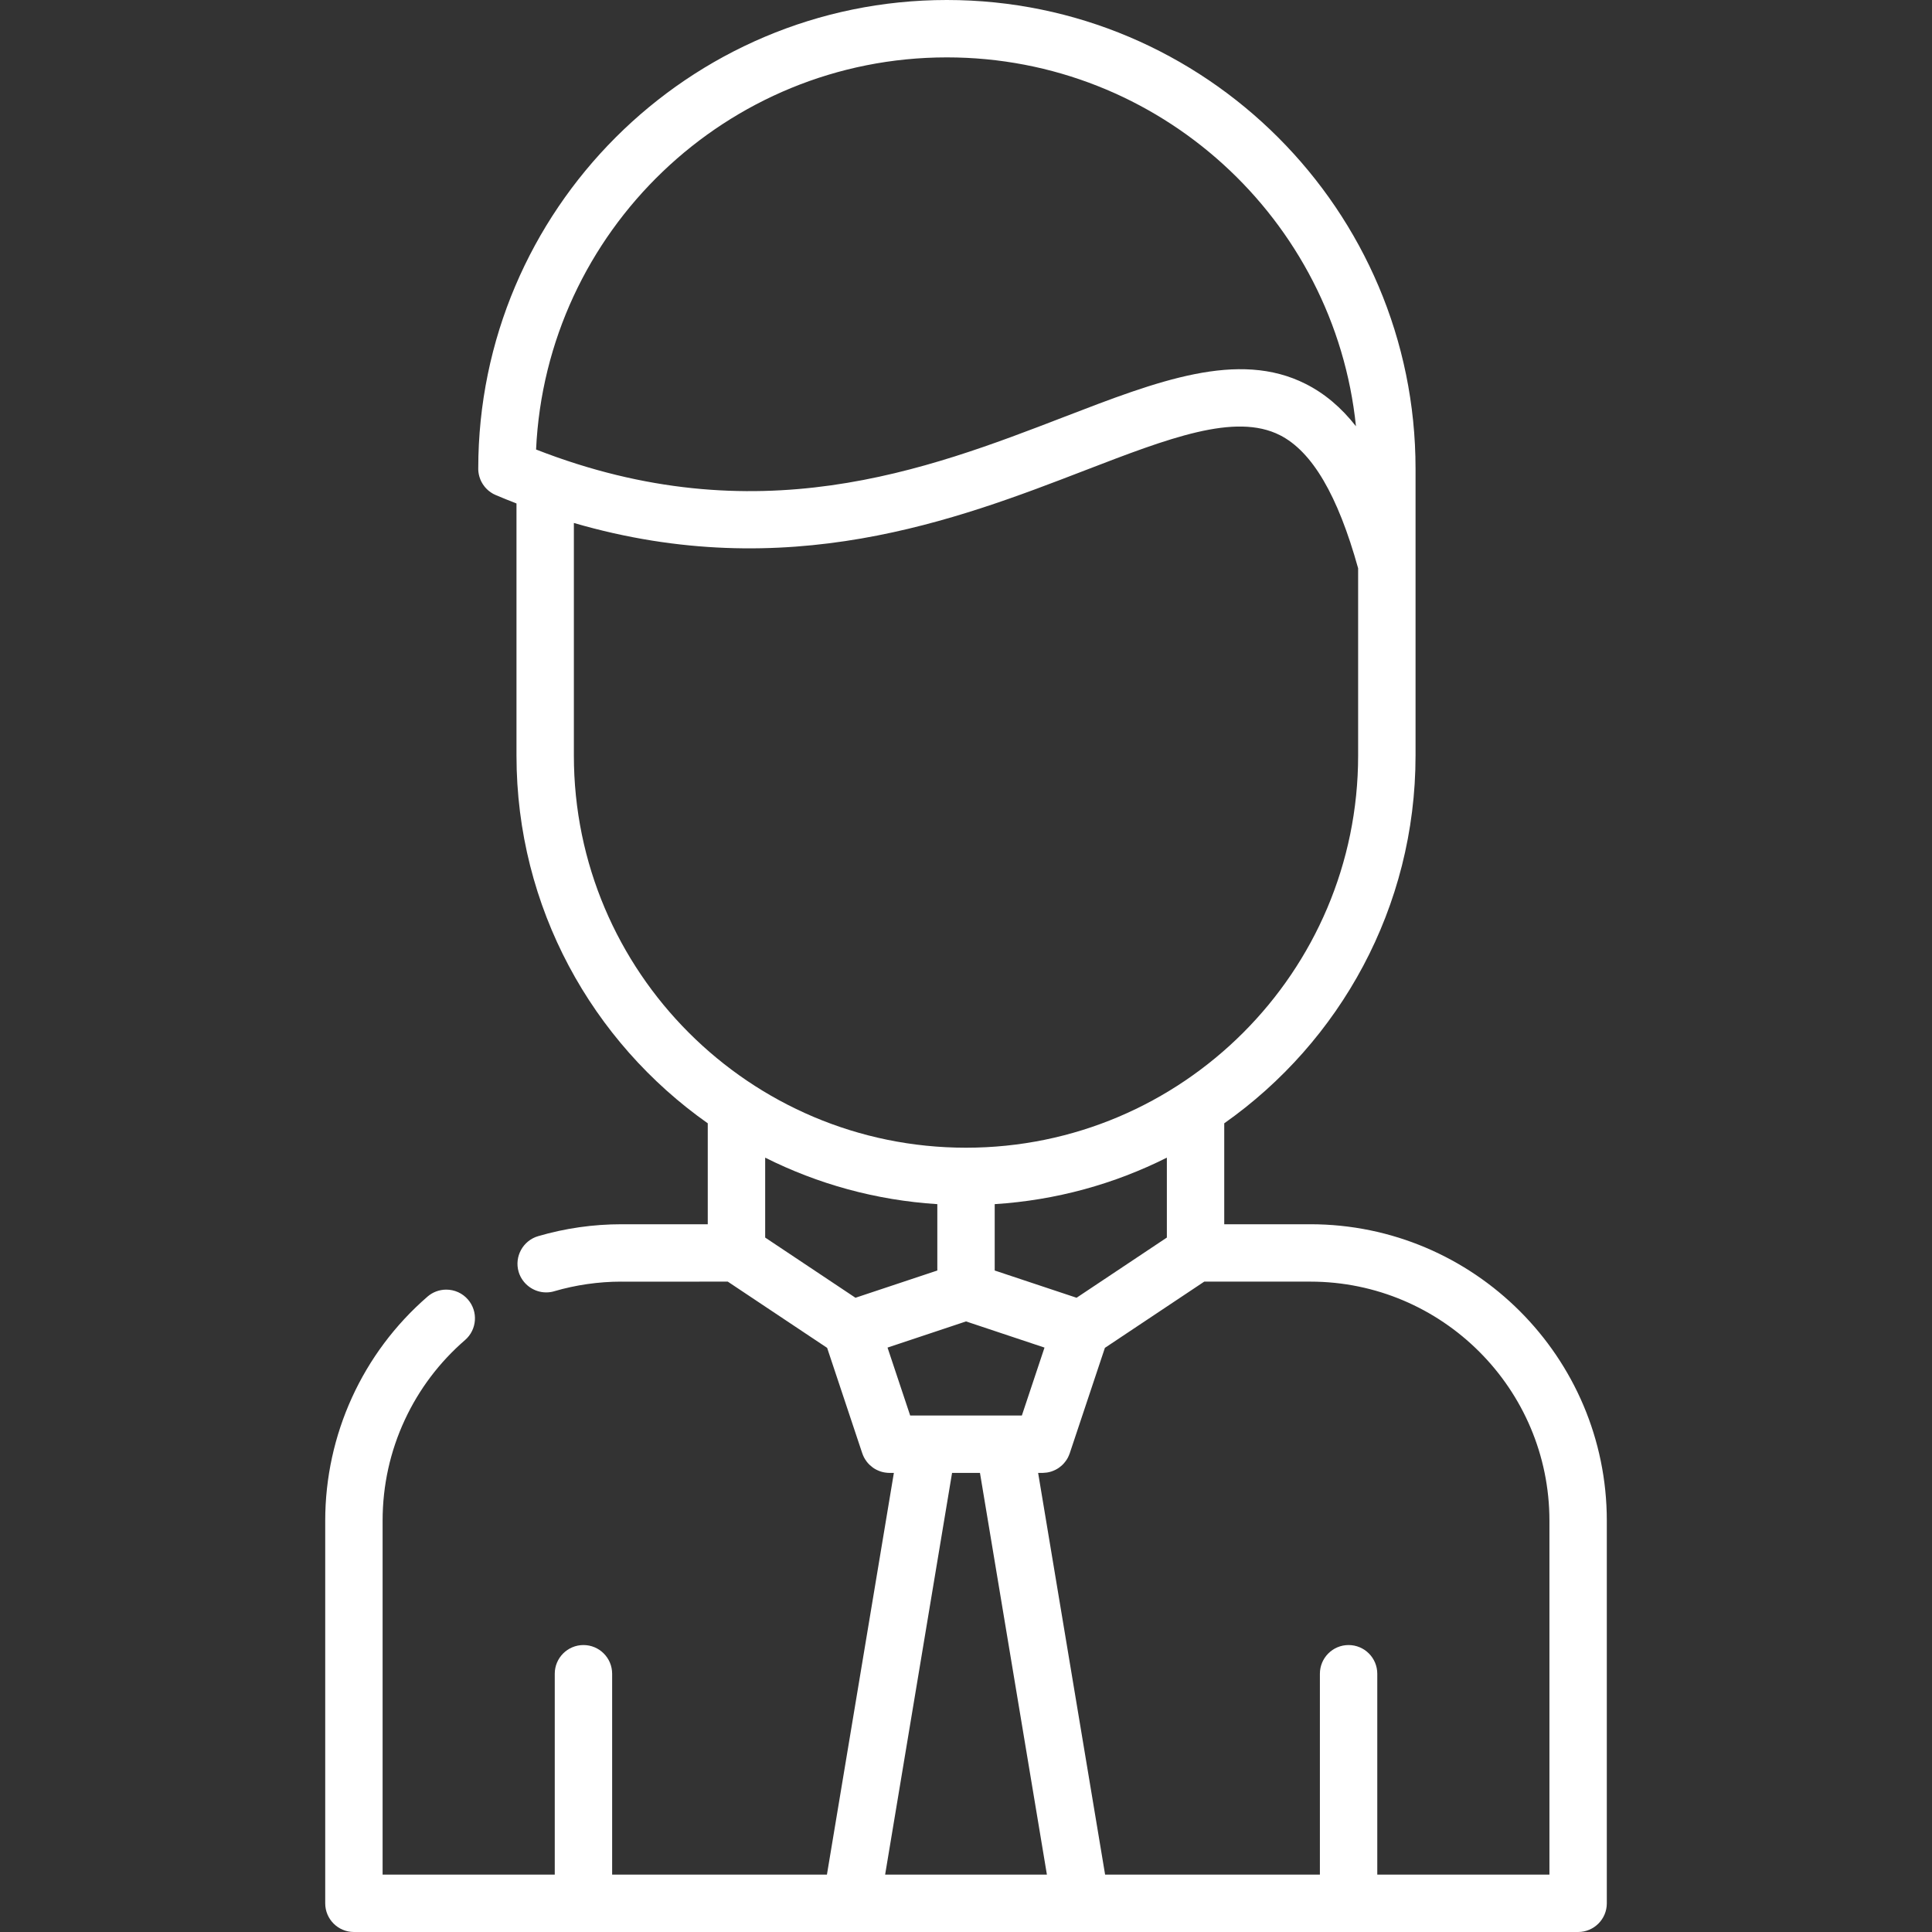 <svg width="57" height="57" viewBox="0 0 57 57" fill="none" xmlns="http://www.w3.org/2000/svg">
<rect x="0" y="0" width="57" height="57" fill="#333333" stroke="none"/>
<g clip-path="url(#clip0)">
<path d="M38.658 36.119H36.119V33.141C39.53 30.739 41.763 26.771 41.763 22.292V13.826C41.763 6.203 35.56 0 27.936 0C20.314 0 14.113 6.199 14.11 13.82C14.109 13.851 14.111 13.881 14.114 13.912C14.115 13.92 14.116 13.928 14.117 13.937C14.12 13.955 14.122 13.974 14.126 13.992C14.129 14.009 14.134 14.025 14.138 14.041C14.141 14.051 14.143 14.061 14.146 14.071C14.151 14.089 14.158 14.106 14.164 14.123C14.167 14.132 14.17 14.14 14.173 14.148C14.18 14.164 14.188 14.18 14.195 14.196C14.2 14.205 14.204 14.214 14.208 14.222C14.215 14.236 14.223 14.249 14.231 14.262C14.238 14.273 14.244 14.284 14.251 14.294C14.258 14.304 14.265 14.314 14.273 14.324C14.281 14.336 14.29 14.349 14.3 14.361C14.306 14.368 14.313 14.376 14.319 14.383C14.331 14.396 14.343 14.41 14.355 14.422C14.361 14.428 14.368 14.434 14.374 14.44C14.387 14.453 14.401 14.466 14.415 14.478C14.423 14.484 14.431 14.49 14.44 14.496C14.453 14.506 14.466 14.517 14.48 14.526C14.496 14.537 14.512 14.546 14.528 14.556C14.536 14.56 14.542 14.565 14.549 14.569C14.576 14.584 14.603 14.597 14.631 14.608C14.835 14.694 15.037 14.776 15.238 14.854V22.292C15.238 26.772 17.471 30.739 20.881 33.141V36.119L18.359 36.12C18.353 36.119 18.348 36.119 18.342 36.119H18.341C17.502 36.119 16.674 36.237 15.876 36.471C15.429 36.602 15.17 37.074 15.301 37.522C15.406 37.879 15.74 38.13 16.114 38.13H16.115C16.194 38.13 16.274 38.119 16.352 38.096C16.352 38.095 16.353 38.095 16.353 38.095C16.991 37.909 17.656 37.813 18.329 37.812C18.334 37.812 18.338 37.813 18.342 37.813C18.342 37.813 18.342 37.813 18.342 37.813L21.472 37.812L24.403 39.766L25.434 42.86C25.434 42.861 25.435 42.861 25.435 42.861L25.44 42.877C25.441 42.879 25.442 42.882 25.443 42.885C25.456 42.923 25.472 42.96 25.49 42.995C25.492 42.999 25.494 43.003 25.496 43.006C25.514 43.041 25.535 43.073 25.558 43.104C25.563 43.112 25.569 43.12 25.575 43.128C25.598 43.157 25.622 43.185 25.649 43.211C25.654 43.216 25.659 43.22 25.664 43.225C25.689 43.248 25.715 43.27 25.742 43.29C25.748 43.294 25.753 43.299 25.759 43.303C25.79 43.325 25.823 43.344 25.858 43.362C25.863 43.365 25.869 43.367 25.875 43.37C25.909 43.387 25.944 43.401 25.981 43.413C25.982 43.414 25.984 43.415 25.986 43.415C26.022 43.427 26.06 43.435 26.098 43.442C26.108 43.444 26.117 43.445 26.127 43.446C26.162 43.451 26.198 43.455 26.235 43.455C26.237 43.455 26.24 43.456 26.243 43.456C26.244 43.456 26.244 43.455 26.245 43.455H26.372L24.397 55.307H18.06V49.381C18.06 48.913 17.681 48.534 17.214 48.534C16.746 48.534 16.367 48.913 16.367 49.381V55.307H11.288V44.867C11.288 44.865 11.288 44.865 11.288 44.864C11.289 43.822 11.51 42.82 11.945 41.886C12.366 40.983 12.964 40.191 13.721 39.535C14.074 39.229 14.112 38.693 13.806 38.34C13.646 38.154 13.412 38.048 13.166 38.048C12.963 38.048 12.765 38.121 12.612 38.255C10.694 39.917 9.595 42.327 9.595 44.866C9.595 44.868 9.595 44.869 9.595 44.871V56.154C9.595 56.621 9.974 57 10.441 57H25.114C25.114 57 25.115 57 25.115 57C25.116 57 25.117 57 25.118 57H31.883C31.884 57 31.885 57 31.886 57C31.886 57 31.886 57 31.887 57H46.559C47.027 57 47.406 56.621 47.406 56.154V44.866C47.406 40.043 43.482 36.119 38.658 36.119ZM27.936 1.693C34.204 1.693 39.378 6.471 40.005 12.576C39.568 12.019 39.077 11.607 38.524 11.328C36.533 10.32 34.153 11.238 31.397 12.3C27.338 13.864 22.313 15.799 15.816 13.262C16.112 6.833 21.435 1.693 27.936 1.693ZM16.931 22.292V15.429C23.224 17.263 28.237 15.332 32.006 13.879C34.483 12.925 36.44 12.171 37.76 12.838C38.712 13.32 39.468 14.607 40.069 16.766V22.292C40.069 28.671 34.88 33.861 28.5 33.861C22.121 33.861 16.931 28.671 16.931 22.292ZM34.426 34.154V36.512L31.762 38.288L29.347 37.484V35.526C31.163 35.411 32.88 34.93 34.426 34.154ZM25.239 38.288L22.575 36.512V34.154C24.121 34.93 25.838 35.411 27.654 35.526V37.484L25.239 38.288ZM26.185 39.758L28.501 38.986L30.816 39.758L30.148 41.762H26.853L26.185 39.758ZM26.114 55.307L28.089 43.455H28.912L30.887 55.307H26.114ZM45.713 55.307H40.634V49.381C40.634 48.913 40.255 48.534 39.787 48.534C39.32 48.534 38.941 48.913 38.941 49.381V55.307H32.604L30.628 43.455H30.755C30.756 43.455 30.757 43.455 30.758 43.455C30.76 43.455 30.763 43.455 30.766 43.455C30.803 43.454 30.839 43.451 30.874 43.446C30.883 43.445 30.893 43.444 30.902 43.442C30.941 43.435 30.978 43.427 31.015 43.415C31.017 43.415 31.018 43.414 31.02 43.413C31.056 43.401 31.092 43.387 31.126 43.37C31.131 43.367 31.137 43.365 31.143 43.362C31.177 43.344 31.21 43.325 31.242 43.303C31.247 43.299 31.253 43.294 31.258 43.29C31.286 43.27 31.312 43.248 31.337 43.225C31.342 43.22 31.347 43.216 31.352 43.211C31.378 43.185 31.403 43.157 31.425 43.127C31.431 43.12 31.437 43.112 31.443 43.104C31.466 43.073 31.486 43.041 31.505 43.006C31.507 43.003 31.508 42.999 31.51 42.995C31.528 42.96 31.544 42.923 31.557 42.885C31.558 42.882 31.56 42.879 31.561 42.877L31.566 42.861C31.566 42.861 31.566 42.861 31.566 42.86L32.598 39.766L35.529 37.812H38.658C42.548 37.812 45.713 40.976 45.713 44.866V55.307H45.713Z" fill="white"/>
</g>
<defs>
<clipPath id="clip0">
<rect width="57" height="57" fill="white"/>
</clipPath>
</defs>
</svg>
